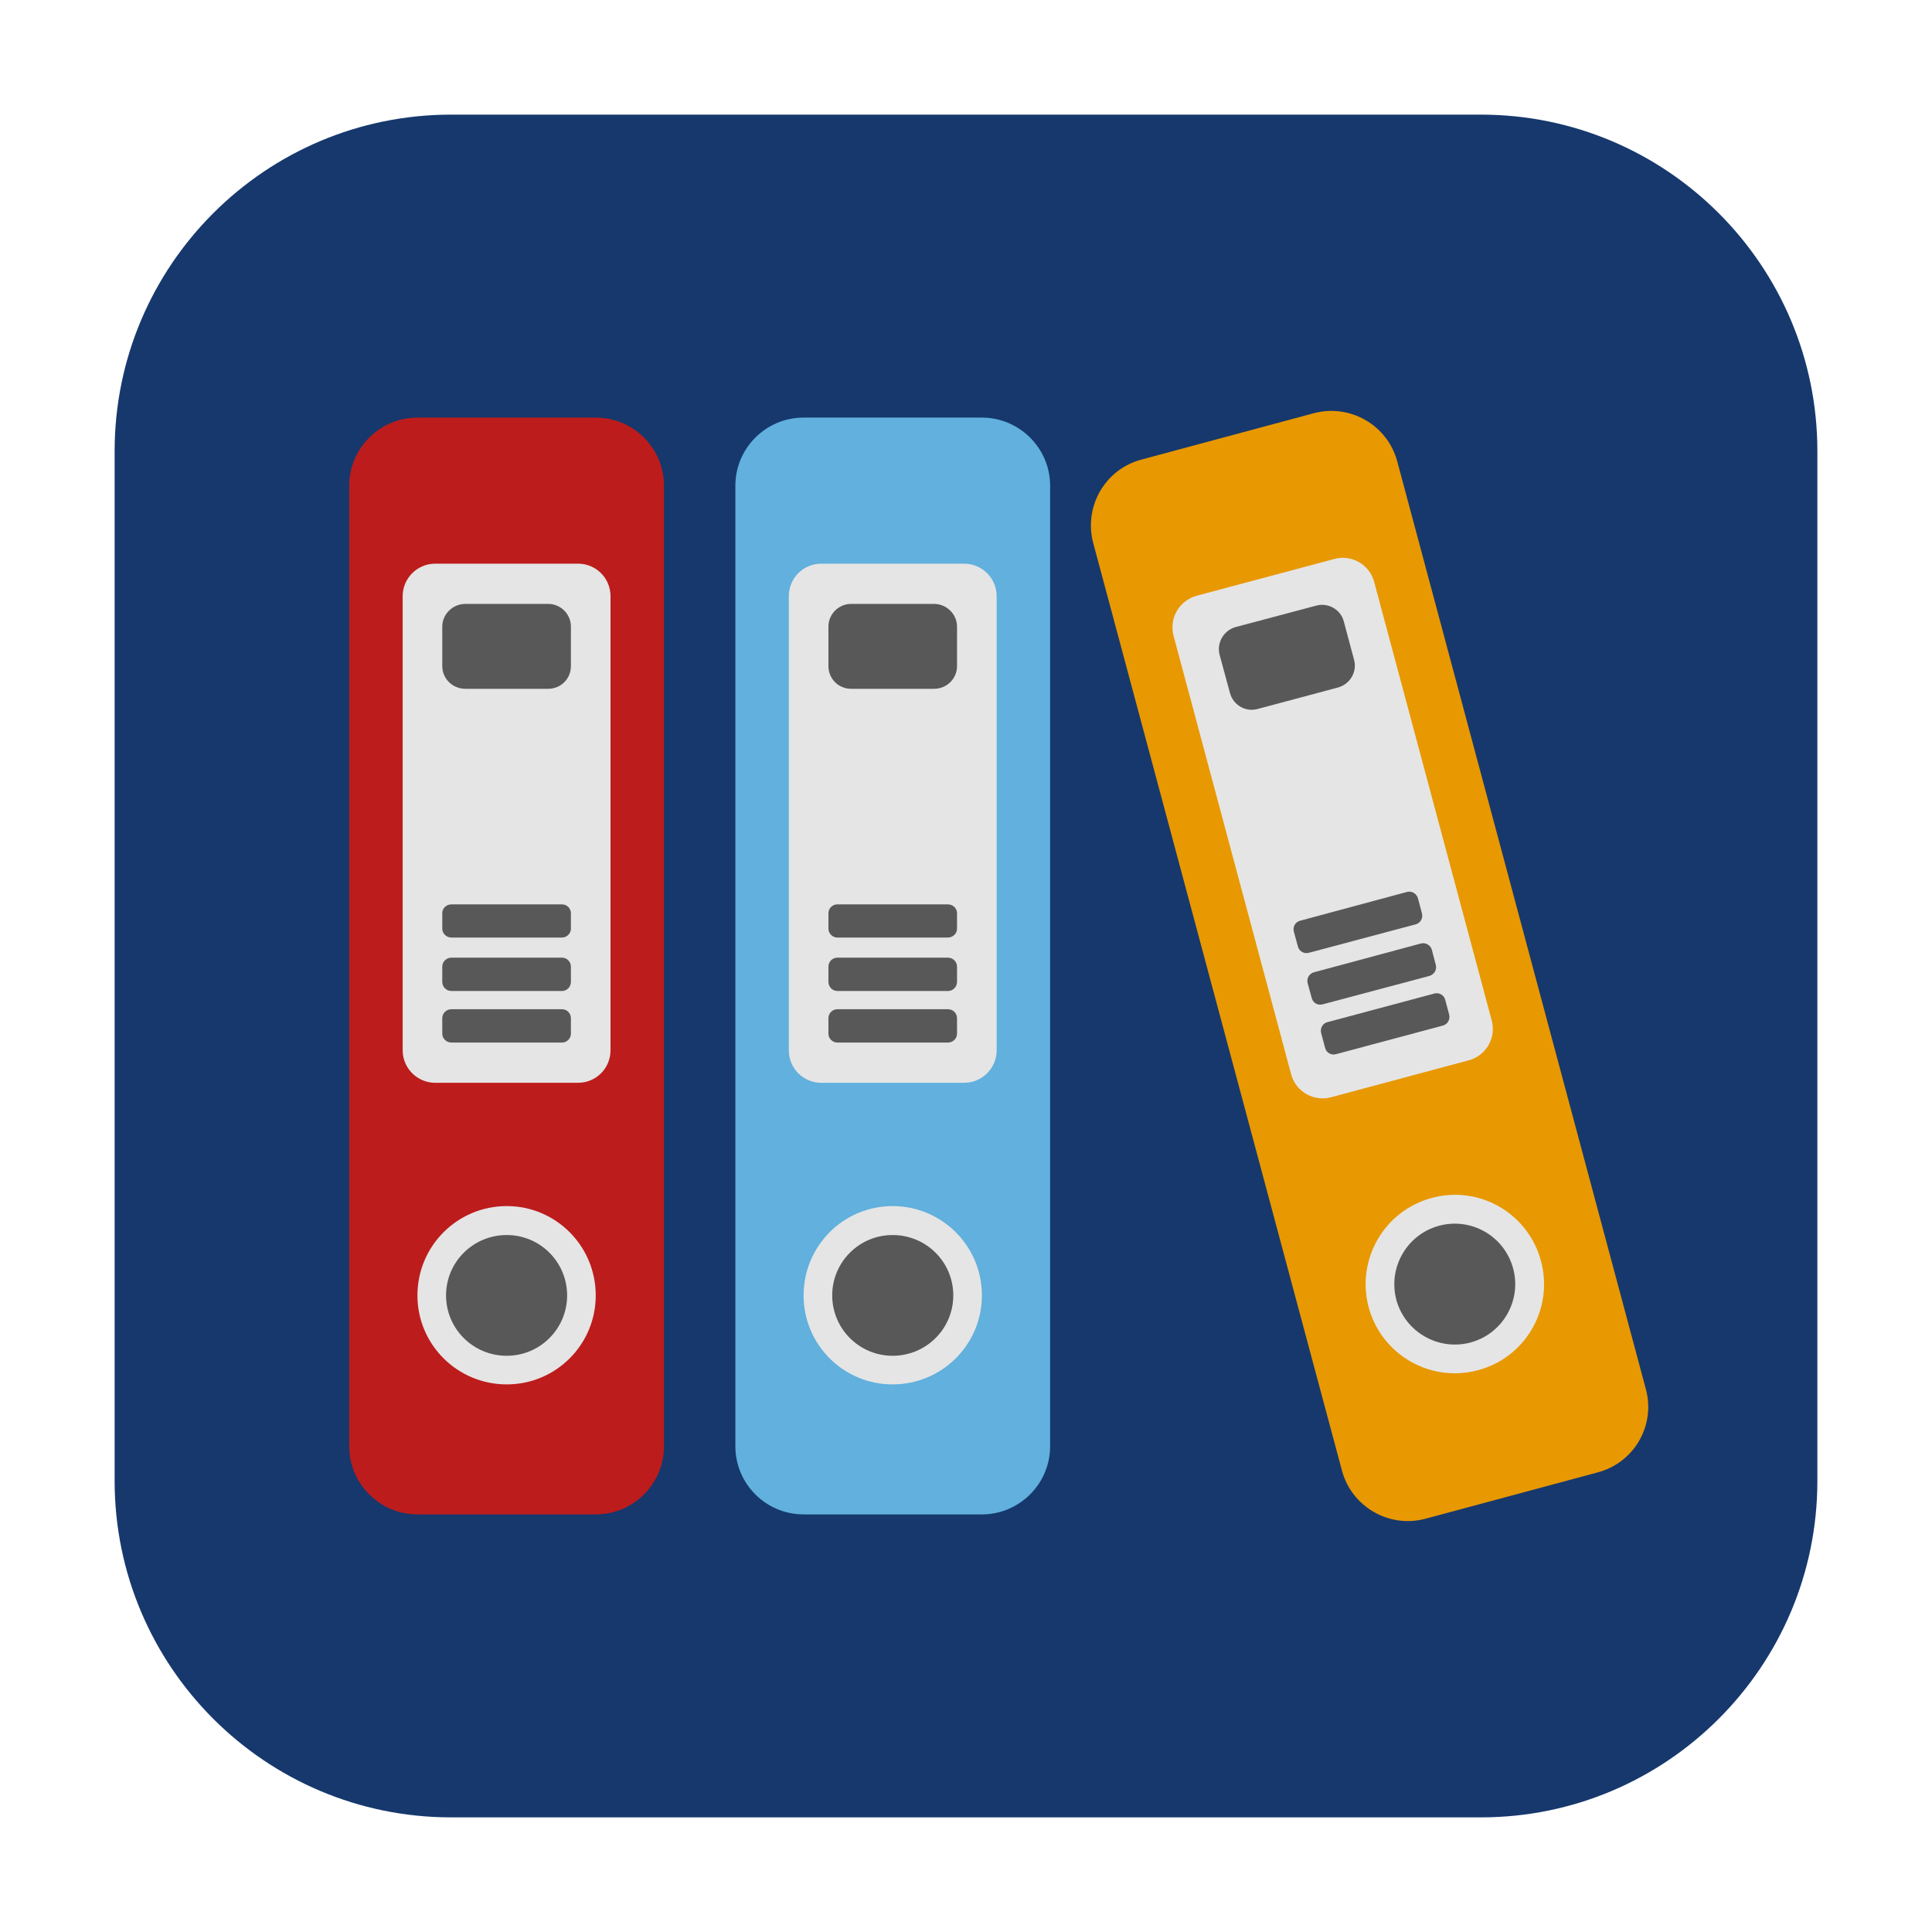 <?xml version="1.0" encoding="UTF-8"?>
<svg xmlns="http://www.w3.org/2000/svg" xmlns:xlink="http://www.w3.org/1999/xlink" width="48pt" height="48pt" viewBox="0 0 48 48" version="1.1">
<g id="surface1">
<path style=" stroke:none;fill-rule:evenodd;fill:rgb(8.627%,21.961%,42.745%);fill-opacity:1;" d="M 11.207 2.848 L 36.793 2.848 C 41.406 2.848 45.152 6.594 45.152 11.207 L 45.152 36.793 C 45.152 41.406 41.406 45.152 36.793 45.152 L 11.207 45.152 C 6.594 45.152 2.848 41.406 2.848 36.793 L 2.848 11.207 C 2.848 6.594 6.594 2.848 11.207 2.848 Z M 11.207 2.848 "/>
<path style=" stroke:none;fill-rule:evenodd;fill:rgb(38.039%,69.02%,86.667%);fill-opacity:1;" d="M 19.965 10.375 L 24.395 10.375 C 25.328 10.375 26.09 11.137 26.09 12.066 L 26.09 35.934 C 26.09 36.863 25.328 37.625 24.395 37.625 L 19.965 37.625 C 19.027 37.625 18.27 36.863 18.27 35.934 L 18.27 12.066 C 18.27 11.137 19.027 10.375 19.965 10.375 Z M 19.965 10.375 "/>
<path style=" stroke:none;fill-rule:evenodd;fill:rgb(89.804%,89.804%,89.804%);fill-opacity:1;" d="M 20.406 14.004 L 23.953 14.004 C 24.395 14.004 24.762 14.363 24.762 14.812 L 24.762 26.094 C 24.762 26.543 24.395 26.902 23.953 26.902 L 20.406 26.902 C 19.957 26.902 19.598 26.543 19.598 26.094 L 19.598 14.812 C 19.598 14.363 19.957 14.004 20.406 14.004 Z M 20.406 14.004 "/>
<path style=" stroke:none;fill-rule:evenodd;fill:rgb(89.804%,89.804%,89.804%);fill-opacity:1;" d="M 24.395 32.184 C 24.395 33.406 23.402 34.395 22.176 34.395 C 20.953 34.395 19.965 33.406 19.965 32.184 C 19.965 30.957 20.953 29.965 22.176 29.965 C 23.402 29.965 24.395 30.957 24.395 32.184 Z M 24.395 32.184 "/>
<path style=" stroke:none;fill-rule:evenodd;fill:rgb(34.51%,34.51%,34.51%);fill-opacity:1;" d="M 23.684 32.184 C 23.684 33.012 23.012 33.684 22.176 33.684 C 21.348 33.684 20.676 33.012 20.676 32.184 C 20.676 31.355 21.348 30.684 22.176 30.684 C 23.012 30.684 23.684 31.355 23.684 32.184 Z M 23.684 32.184 "/>
<path style=" stroke:none;fill-rule:evenodd;fill:rgb(34.51%,34.51%,34.51%);fill-opacity:1;" d="M 21.145 15.004 L 23.207 15.004 C 23.52 15.004 23.777 15.262 23.777 15.566 L 23.777 16.551 C 23.777 16.863 23.52 17.113 23.207 17.113 L 21.145 17.113 C 20.832 17.113 20.582 16.863 20.582 16.551 L 20.582 15.566 C 20.582 15.262 20.832 15.004 21.145 15.004 Z M 21.145 15.004 "/>
<path style=" stroke:none;fill-rule:evenodd;fill:rgb(34.51%,34.51%,34.51%);fill-opacity:1;" d="M 20.801 22.469 L 23.551 22.469 C 23.676 22.469 23.777 22.566 23.777 22.688 L 23.777 23.074 C 23.777 23.191 23.676 23.293 23.551 23.293 L 20.801 23.293 C 20.684 23.293 20.582 23.191 20.582 23.074 L 20.582 22.688 C 20.582 22.566 20.684 22.469 20.801 22.469 Z M 20.801 22.469 "/>
<path style=" stroke:none;fill-rule:evenodd;fill:rgb(34.51%,34.51%,34.51%);fill-opacity:1;" d="M 20.801 23.793 L 23.551 23.793 C 23.676 23.793 23.777 23.891 23.777 24.016 L 23.777 24.395 C 23.777 24.52 23.676 24.621 23.551 24.621 L 20.801 24.621 C 20.684 24.621 20.582 24.52 20.582 24.395 L 20.582 24.016 C 20.582 23.891 20.684 23.793 20.801 23.793 Z M 20.801 23.793 "/>
<path style=" stroke:none;fill-rule:evenodd;fill:rgb(34.51%,34.51%,34.51%);fill-opacity:1;" d="M 20.801 25.074 L 23.551 25.074 C 23.676 25.074 23.777 25.172 23.777 25.297 L 23.777 25.684 C 23.777 25.801 23.676 25.902 23.551 25.902 L 20.801 25.902 C 20.684 25.902 20.582 25.801 20.582 25.684 L 20.582 25.297 C 20.582 25.172 20.684 25.074 20.801 25.074 Z M 20.801 25.074 "/>
<path style=" stroke:none;fill-rule:evenodd;fill:rgb(74.118%,10.98%,10.98%);fill-opacity:1;" d="M 10.371 10.375 L 14.801 10.375 C 15.738 10.375 16.496 11.137 16.496 12.066 L 16.496 35.934 C 16.496 36.863 15.738 37.625 14.801 37.625 L 10.371 37.625 C 9.438 37.625 8.676 36.863 8.676 35.934 L 8.676 12.066 C 8.676 11.137 9.438 10.375 10.371 10.375 Z M 10.371 10.375 "/>
<path style=" stroke:none;fill-rule:evenodd;fill:rgb(89.804%,89.804%,89.804%);fill-opacity:1;" d="M 10.812 14.004 L 14.359 14.004 C 14.809 14.004 15.168 14.363 15.168 14.812 L 15.168 26.094 C 15.168 26.543 14.809 26.902 14.359 26.902 L 10.812 26.902 C 10.371 26.902 10.004 26.543 10.004 26.094 L 10.004 14.812 C 10.004 14.363 10.371 14.004 10.812 14.004 Z M 10.812 14.004 "/>
<path style=" stroke:none;fill-rule:evenodd;fill:rgb(89.804%,89.804%,89.804%);fill-opacity:1;" d="M 14.801 32.184 C 14.801 33.406 13.812 34.395 12.59 34.395 C 11.363 34.395 10.371 33.406 10.371 32.184 C 10.371 30.957 11.363 29.965 12.59 29.965 C 13.812 29.965 14.801 30.957 14.801 32.184 Z M 14.801 32.184 "/>
<path style=" stroke:none;fill-rule:evenodd;fill:rgb(34.51%,34.51%,34.51%);fill-opacity:1;" d="M 14.09 32.184 C 14.09 33.012 13.418 33.684 12.59 33.684 C 11.754 33.684 11.082 33.012 11.082 32.184 C 11.082 31.355 11.754 30.684 12.59 30.684 C 13.418 30.684 14.09 31.355 14.09 32.184 Z M 14.09 32.184 "/>
<path style=" stroke:none;fill-rule:evenodd;fill:rgb(34.51%,34.51%,34.51%);fill-opacity:1;" d="M 11.559 15.004 L 13.621 15.004 C 13.934 15.004 14.184 15.262 14.184 15.566 L 14.184 16.551 C 14.184 16.863 13.934 17.113 13.621 17.113 L 11.559 17.113 C 11.246 17.113 10.988 16.863 10.988 16.551 L 10.988 15.566 C 10.988 15.262 11.246 15.004 11.559 15.004 Z M 11.559 15.004 "/>
<path style=" stroke:none;fill-rule:evenodd;fill:rgb(34.51%,34.51%,34.51%);fill-opacity:1;" d="M 11.215 22.469 L 13.965 22.469 C 14.082 22.469 14.184 22.566 14.184 22.688 L 14.184 23.074 C 14.184 23.191 14.082 23.293 13.965 23.293 L 11.215 23.293 C 11.09 23.293 10.988 23.191 10.988 23.074 L 10.988 22.688 C 10.988 22.566 11.09 22.469 11.215 22.469 Z M 11.215 22.469 "/>
<path style=" stroke:none;fill-rule:evenodd;fill:rgb(34.51%,34.51%,34.51%);fill-opacity:1;" d="M 11.215 23.793 L 13.965 23.793 C 14.082 23.793 14.184 23.891 14.184 24.016 L 14.184 24.395 C 14.184 24.52 14.082 24.621 13.965 24.621 L 11.215 24.621 C 11.09 24.621 10.988 24.52 10.988 24.395 L 10.988 24.016 C 10.988 23.891 11.09 23.793 11.215 23.793 Z M 11.215 23.793 "/>
<path style=" stroke:none;fill-rule:evenodd;fill:rgb(34.51%,34.51%,34.51%);fill-opacity:1;" d="M 11.215 25.074 L 13.965 25.074 C 14.082 25.074 14.184 25.172 14.184 25.297 L 14.184 25.684 C 14.184 25.801 14.082 25.902 13.965 25.902 L 11.215 25.902 C 11.09 25.902 10.988 25.801 10.988 25.684 L 10.988 25.297 C 10.988 25.172 11.09 25.074 11.215 25.074 Z M 11.215 25.074 "/>
<path style=" stroke:none;fill-rule:evenodd;fill:rgb(90.98%,59.608%,0%);fill-opacity:1;" d="M 28.359 11.418 L 32.641 10.266 C 33.547 10.027 34.473 10.562 34.715 11.465 L 40.891 34.512 C 41.137 35.418 40.598 36.344 39.691 36.582 L 35.41 37.734 C 34.512 37.973 33.582 37.438 33.34 36.535 L 27.16 13.488 C 26.922 12.582 27.457 11.656 28.359 11.418 Z M 28.359 11.418 "/>
<path style=" stroke:none;fill-rule:evenodd;fill:rgb(89.804%,89.804%,89.804%);fill-opacity:1;" d="M 29.73 14.801 L 33.152 13.887 C 33.582 13.77 34.027 14.027 34.141 14.457 L 37.062 25.355 C 37.176 25.785 36.922 26.23 36.488 26.344 L 33.066 27.262 C 32.637 27.375 32.191 27.121 32.078 26.691 L 29.156 15.793 C 29.043 15.359 29.297 14.922 29.73 14.801 Z M 29.73 14.801 "/>
<path style=" stroke:none;fill-rule:evenodd;fill:rgb(89.804%,89.804%,89.804%);fill-opacity:1;" d="M 38.285 31.328 C 38.605 32.512 37.902 33.73 36.719 34.043 C 35.535 34.359 34.324 33.66 34.004 32.48 C 33.688 31.293 34.391 30.078 35.574 29.762 C 36.754 29.441 37.969 30.145 38.285 31.328 Z M 38.285 31.328 "/>
<path style=" stroke:none;fill-rule:evenodd;fill:rgb(34.51%,34.51%,34.51%);fill-opacity:1;" d="M 37.594 31.516 C 37.809 32.316 37.332 33.141 36.531 33.355 C 35.734 33.566 34.91 33.094 34.691 32.293 C 34.48 31.488 34.957 30.668 35.754 30.453 C 36.559 30.238 37.379 30.715 37.594 31.516 Z M 37.594 31.516 "/>
<path style=" stroke:none;fill-rule:evenodd;fill:rgb(34.51%,34.51%,34.51%);fill-opacity:1;" d="M 30.703 15.578 L 32.699 15.047 C 32.996 14.965 33.309 15.141 33.387 15.441 L 33.641 16.391 C 33.723 16.691 33.543 17 33.238 17.082 L 31.25 17.613 C 30.949 17.699 30.641 17.52 30.559 17.219 L 30.301 16.27 C 30.223 15.969 30.402 15.66 30.703 15.578 Z M 30.703 15.578 "/>
<path style=" stroke:none;fill-rule:evenodd;fill:rgb(34.51%,34.51%,34.51%);fill-opacity:1;" d="M 32.301 22.875 L 34.957 22.16 C 35.078 22.129 35.199 22.203 35.23 22.324 L 35.328 22.691 C 35.359 22.809 35.293 22.934 35.172 22.965 L 32.516 23.672 C 32.402 23.703 32.277 23.637 32.246 23.516 L 32.145 23.145 C 32.113 23.027 32.184 22.906 32.301 22.875 Z M 32.301 22.875 "/>
<path style=" stroke:none;fill-rule:evenodd;fill:rgb(34.51%,34.51%,34.51%);fill-opacity:1;" d="M 32.645 24.156 L 35.301 23.441 C 35.422 23.41 35.543 23.484 35.574 23.598 L 35.672 23.973 C 35.703 24.09 35.637 24.207 35.516 24.246 L 32.859 24.953 C 32.738 24.984 32.621 24.918 32.59 24.797 L 32.488 24.426 C 32.457 24.309 32.527 24.188 32.645 24.156 Z M 32.645 24.156 "/>
<path style=" stroke:none;fill-rule:evenodd;fill:rgb(34.51%,34.51%,34.51%);fill-opacity:1;" d="M 32.98 25.395 L 35.637 24.684 C 35.75 24.652 35.875 24.719 35.906 24.84 L 36.004 25.207 C 36.035 25.328 35.965 25.449 35.848 25.48 L 33.191 26.191 C 33.074 26.223 32.953 26.156 32.922 26.035 L 32.824 25.668 C 32.793 25.547 32.859 25.426 32.98 25.395 Z M 32.98 25.395 "/>
</g>
</svg>
